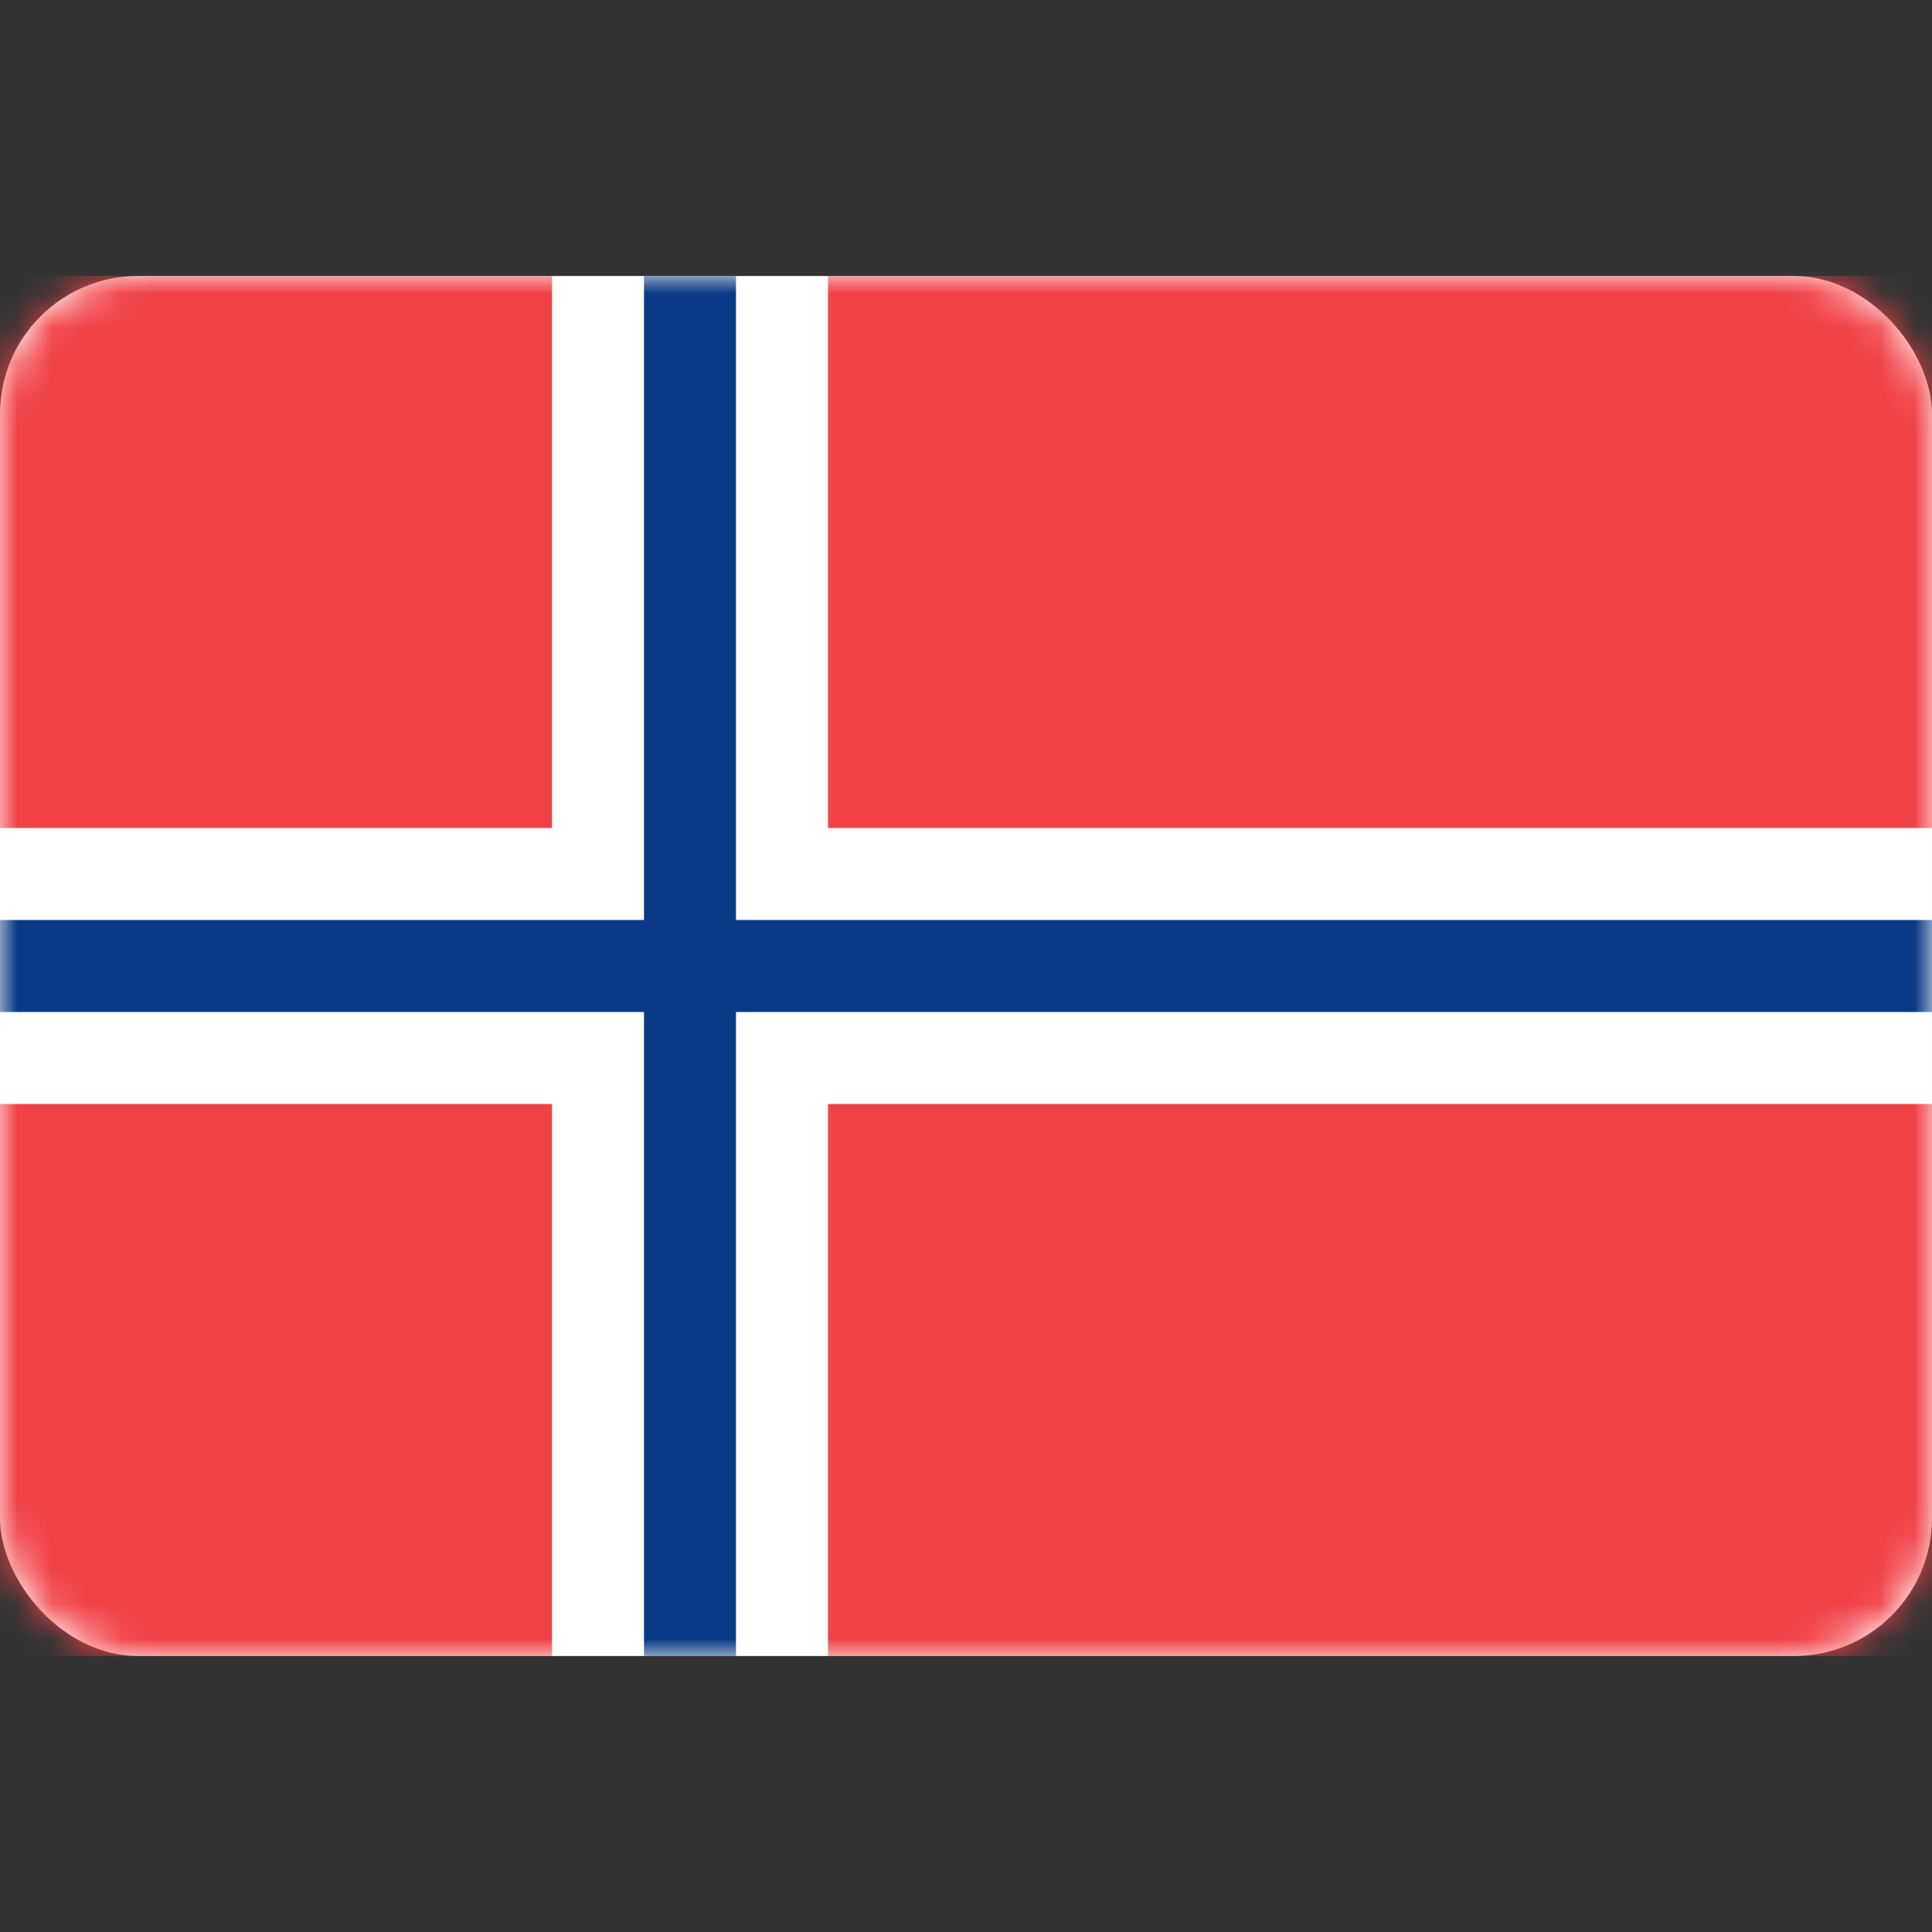 <svg width="56" height="56" xmlns="http://www.w3.org/2000/svg" xmlns:xlink="http://www.w3.org/1999/xlink"><rect width="100%" height="100%" fill="#333333" stroke="none"/><defs><rect id="a" x="0" y="0" width="56" height="40" rx="4"/></defs><g transform="translate(0 8)" fill="none" fill-rule="evenodd"><mask id="b" fill="#fff"><use xlink:href="#a"/></mask><use fill="#FFF" xlink:href="#a"/><path d="M0 24h16v16H0V24zm56 0v16H24V24h32zm0-24v16H24V0h32zM16 16H0V0h16v16z" fill="#F14247" mask="url(#b)"/><path fill="#0A3A85" mask="url(#b)" d="M0 21.333h18.667V40h2.666V21.333H56v-2.666H21.333V0h-2.666v18.667H0z"/></g></svg>